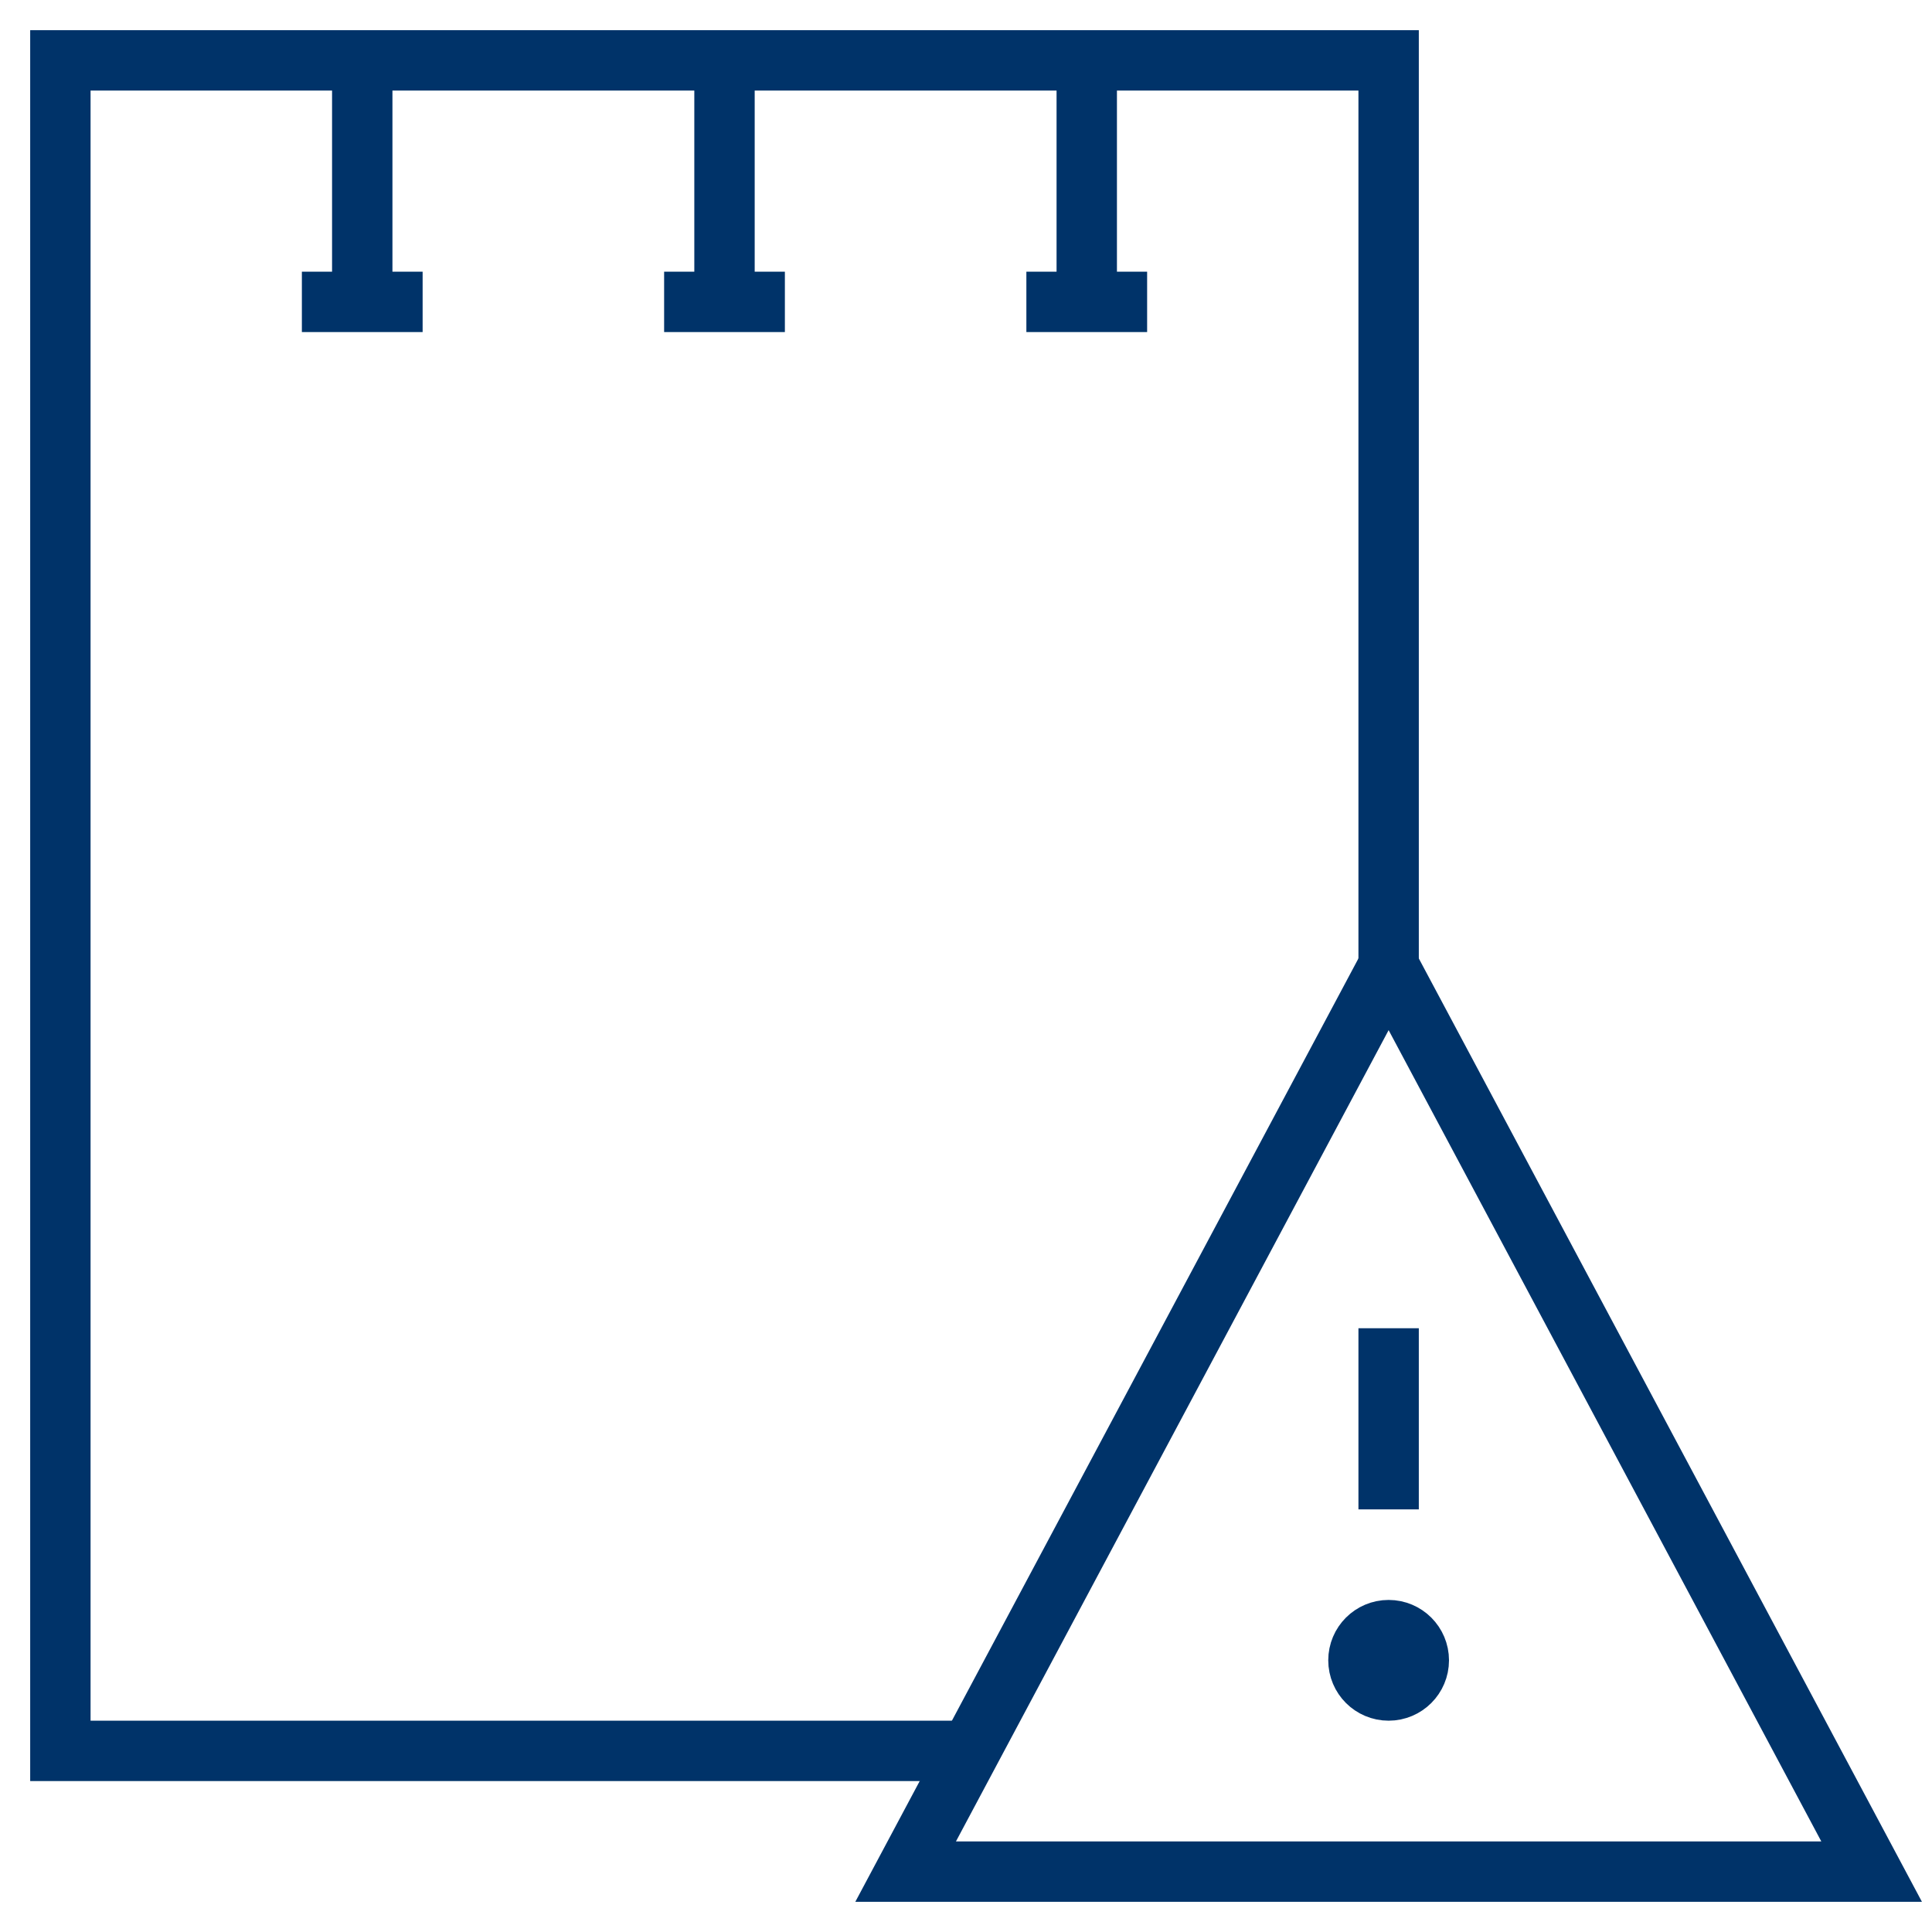 <?xml version="1.0" encoding="UTF-8"?>
<svg xmlns="http://www.w3.org/2000/svg" aria-describedby="desc" aria-labelledby="title" viewBox="0 0 64 64"><path fill="none" stroke="#003369" stroke-miterlimit="10" stroke-width="2" d="M32.1 58H2V2h44v30M12 2v8m-2 0h4m10-8v8m-2 0h4m10-8v8m-2 0h4" data-name="layer2" style="stroke: #003369;"/><path fill="none" stroke="#003369" stroke-miterlimit="10" stroke-width="2" d="M30 62l16-30 16 30H30zm16-18v6" data-name="layer1" style="stroke: #003369;"/><circle cx="46" cy="55" r="1" fill="none" stroke="#003369" stroke-miterlimit="10" stroke-width="2" data-name="layer1" style="stroke: #003369;"/></svg>
